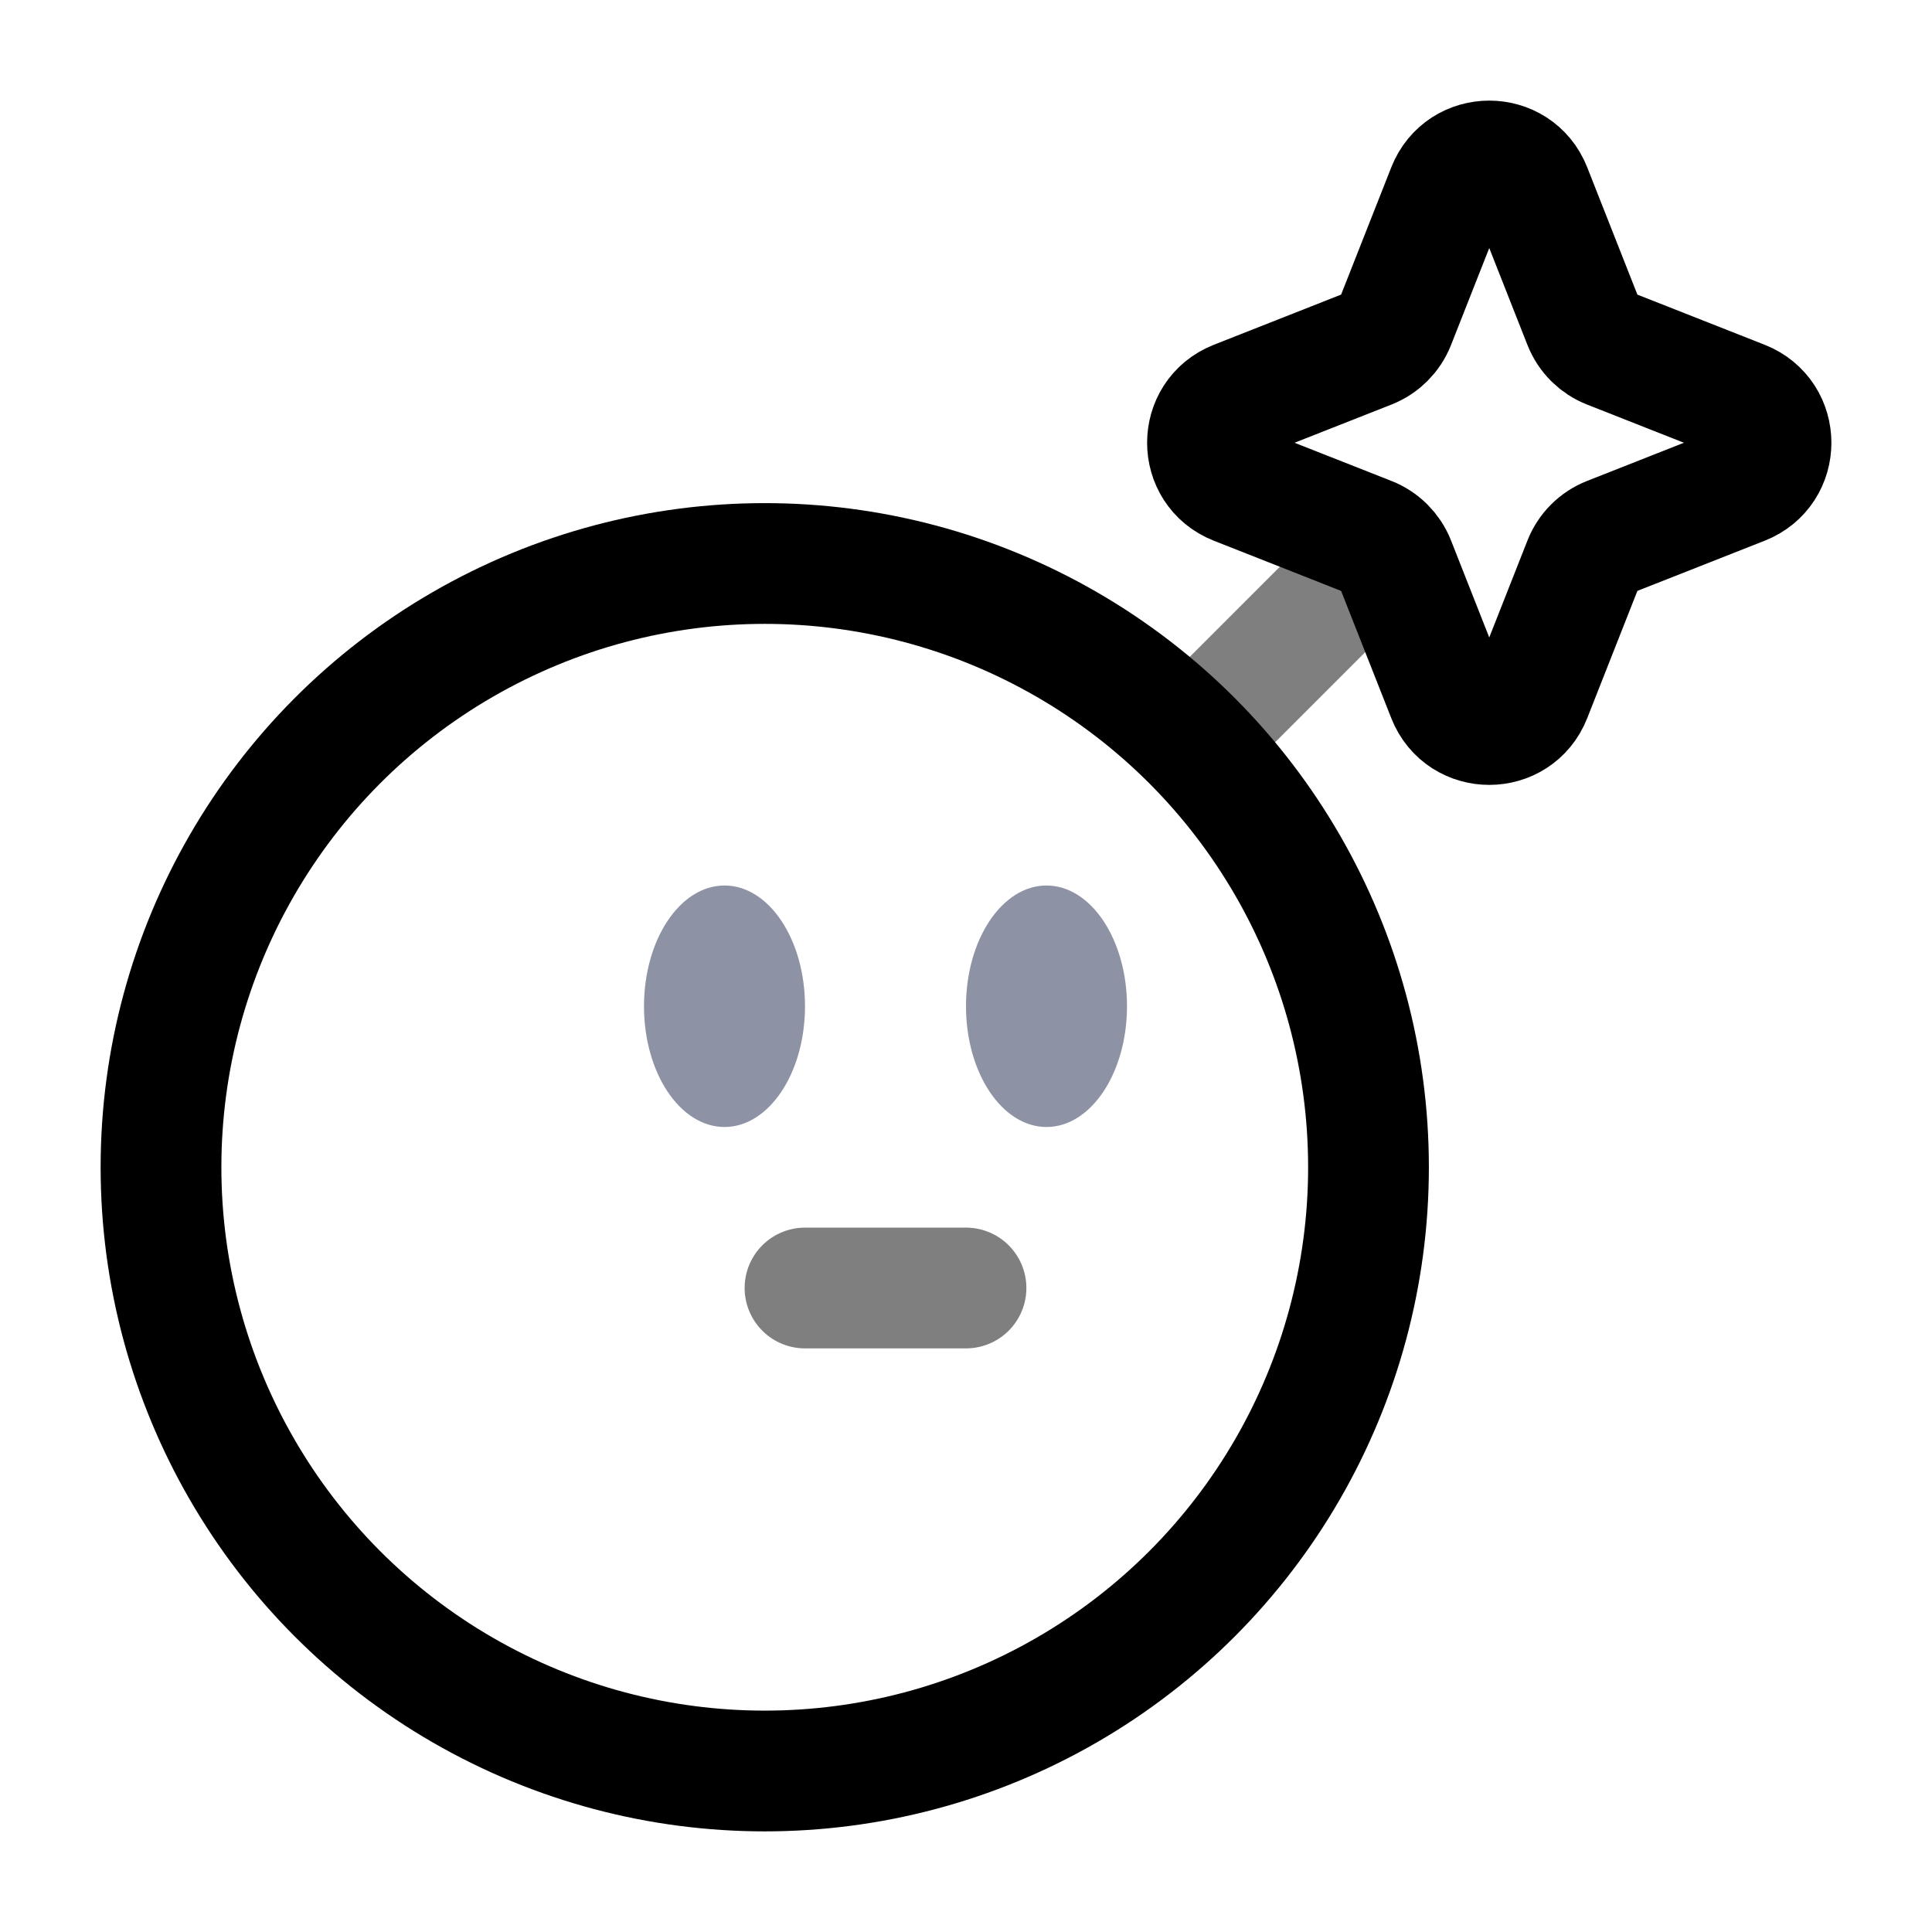 <svg width="24" height="24" viewBox="0 0 24 24" fill="none" xmlns="http://www.w3.org/2000/svg"><g id="Line Duotone / Security / Bomb Emoji "><circle id="Vector" cx="9.5" cy="14.5" r="7.5" stroke="currentColor" stroke-width="1.5"/><path id="Vector_2" opacity="0.5" d="M10 16L12 16" stroke="currentColor" stroke-width="1.5" stroke-linecap="round"/><path id="Vector_3" opacity="0.5" d="M14 12.5C14 13.328 13.552 14 13 14C12.448 14 12 13.328 12 12.5C12 11.672 12.448 11 13 11C13.552 11 14 11.672 14 12.5Z" fill="#1C274C"/><ellipse id="Vector_4" opacity="0.5" cx="9" cy="12.5" rx="1" ry="1.5" fill="#1C274C"/><path id="Vector_5" opacity="0.5" d="M17 7L15 9" stroke="currentColor" stroke-width="1.5" stroke-linecap="round"/><path id="Vector_6" d="M17.981 2.353C18.167 1.882 18.833 1.882 19.019 2.353L19.673 4.012C19.73 4.156 19.844 4.27 19.988 4.327L21.647 4.981C22.118 5.167 22.118 5.833 21.647 6.019L19.988 6.673C19.844 6.73 19.73 6.844 19.673 6.988L19.019 8.647C18.833 9.118 18.167 9.118 17.981 8.647L17.327 6.988C17.27 6.844 17.156 6.73 17.012 6.673L15.353 6.019C14.882 5.833 14.882 5.167 15.353 4.981L17.012 4.327C17.156 4.27 17.27 4.156 17.327 4.012L17.981 2.353Z" stroke="currentColor" stroke-width="1.5"/></g></svg>